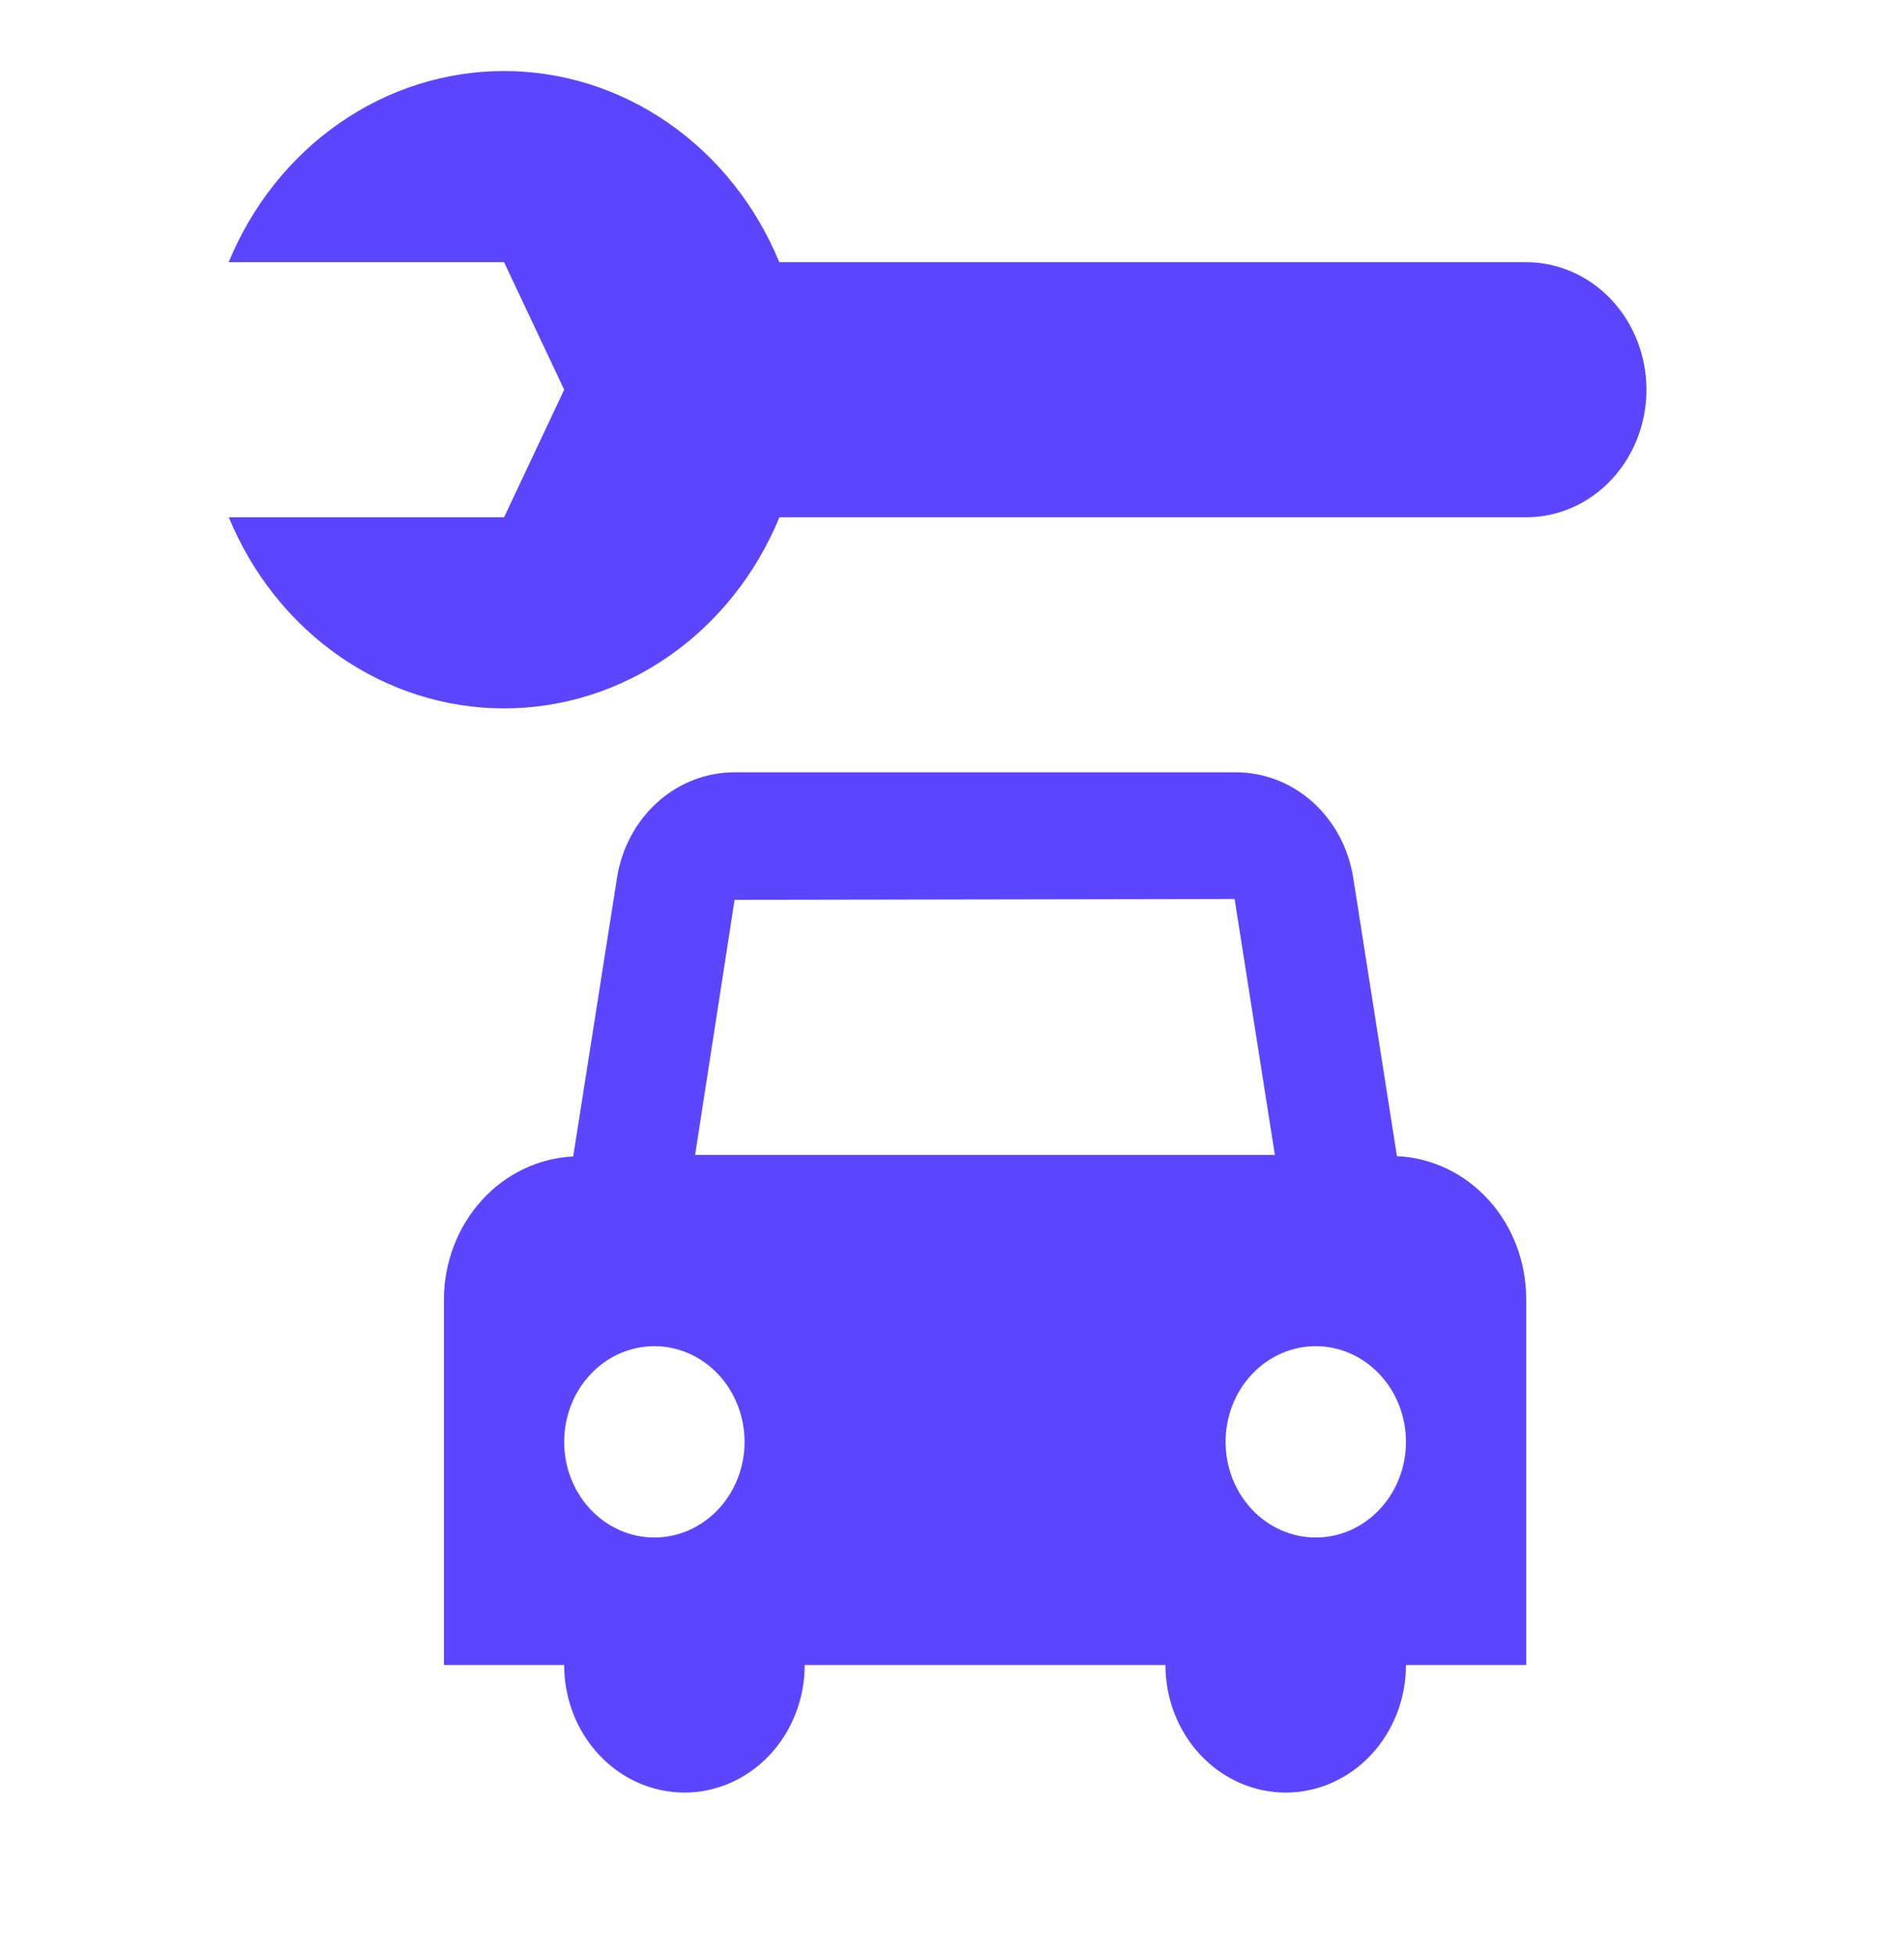 <svg width="38" height="39" viewBox="0 0 38 39" fill="none" xmlns="http://www.w3.org/2000/svg">
<path d="M27.88 23.066L27.009 17.52C26.918 16.929 26.632 16.392 26.201 16.004C25.77 15.617 25.224 15.406 24.659 15.408H14.661C14.096 15.407 13.55 15.619 13.12 16.006C12.69 16.393 12.404 16.93 12.313 17.52L11.44 23.072C10.747 23.105 10.093 23.419 9.612 23.95C9.132 24.48 8.863 25.186 8.86 25.921V33.218H11.26C11.26 33.893 11.512 34.54 11.963 35.017C12.413 35.494 13.023 35.763 13.66 35.763C14.296 35.763 14.907 35.494 15.357 35.017C15.807 34.54 16.06 33.893 16.06 33.218H23.26C23.26 33.893 23.512 34.54 23.963 35.017C24.413 35.494 25.023 35.763 25.66 35.763C26.296 35.763 26.907 35.494 27.357 35.017C27.807 34.54 28.06 33.893 28.06 33.218H30.46V25.906C30.458 25.171 30.188 24.466 29.708 23.937C29.227 23.408 28.572 23.096 27.88 23.066ZM13.06 30.674C12.582 30.674 12.124 30.473 11.787 30.115C11.449 29.757 11.26 29.272 11.26 28.766C11.26 28.26 11.449 27.774 11.787 27.416C12.124 27.058 12.582 26.857 13.06 26.857C13.537 26.857 13.995 27.058 14.332 27.416C14.67 27.774 14.86 28.26 14.86 28.766C14.86 29.272 14.67 29.757 14.332 30.115C13.995 30.473 13.537 30.674 13.06 30.674ZM13.873 23.041L14.661 17.952L24.64 17.935L25.444 23.041H13.873ZM26.26 30.674C25.782 30.674 25.325 30.473 24.987 30.115C24.649 29.757 24.46 29.272 24.46 28.766C24.46 28.26 24.649 27.774 24.987 27.416C25.325 27.058 25.782 26.857 26.26 26.857C26.737 26.857 27.195 27.058 27.532 27.416C27.87 27.774 28.06 28.26 28.06 28.766C28.06 29.272 27.87 29.757 27.532 30.115C27.195 30.473 26.737 30.674 26.26 30.674Z" fill="#5B45FF"/>
<path d="M30.46 5.231H15.553C15.087 4.098 14.318 3.133 13.342 2.456C12.366 1.778 11.225 1.417 10.059 1.417C8.892 1.417 7.751 1.778 6.775 2.456C5.799 3.133 5.03 4.098 4.564 5.231H10.06L11.26 7.775L10.06 10.32H4.566C5.033 11.453 5.801 12.418 6.777 13.095C7.753 13.772 8.894 14.133 10.061 14.133C11.227 14.133 12.369 13.772 13.345 13.095C14.321 12.418 15.089 11.453 15.556 10.32H30.46C31.096 10.32 31.707 10.052 32.157 9.574C32.607 9.097 32.86 8.45 32.86 7.775C32.86 7.101 32.607 6.453 32.157 5.976C31.707 5.499 31.096 5.231 30.46 5.231Z" fill="#5B45FF"/>
</svg>
